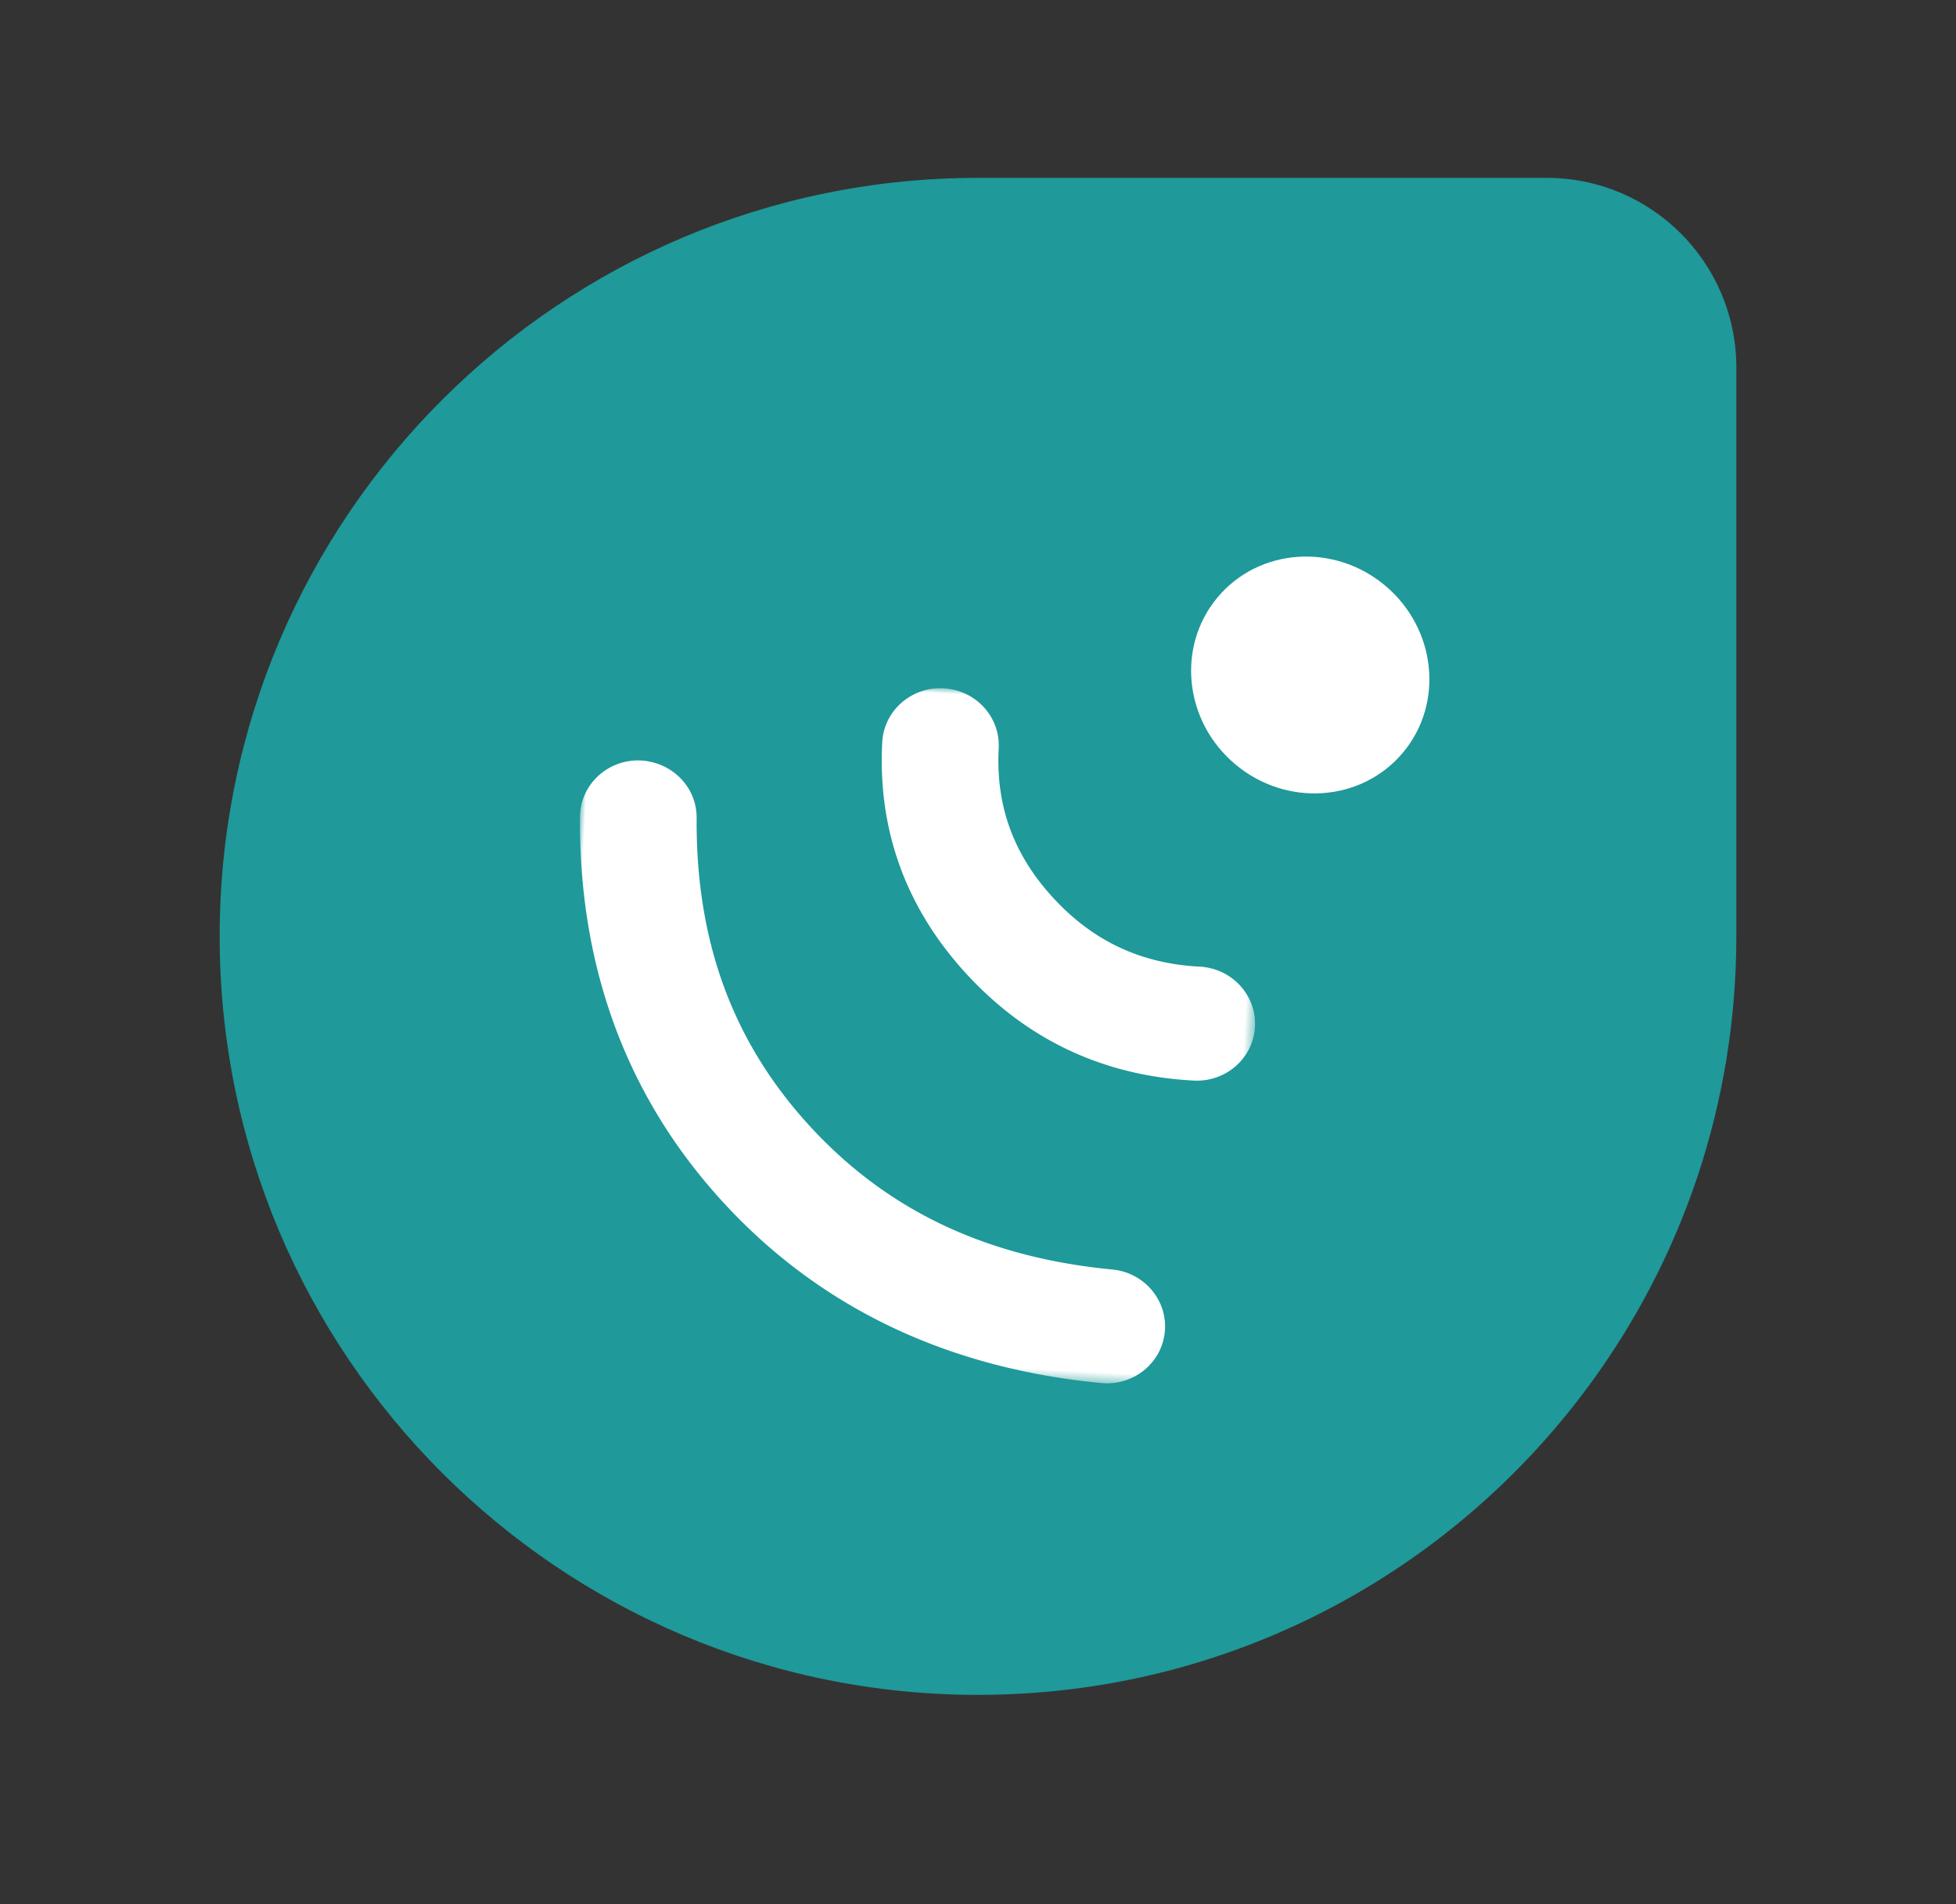 <svg
  xmlns="http://www.w3.org/2000/svg"
  xmlns:xlink="http://www.w3.org/1999/xlink"
  width="187"
  height="182"
>
  <rect width="100%" height="100%" fill="#333333" stroke="none"/>
  <defs><path id="a" d="M0 0h65.498v65.53H0z" /></defs>
  <g fill="none" fill-rule="evenodd">
    <path
      d="M93.5 162C53.48 162 21 129.52 21 89.5S53.48 17 93.5 17h54.375C157.88 17 166 25.12 166 35.125V89.5c0 16.058-5.229 30.901-14.076 42.92C138.722 150.355 117.462 162 93.5 162z"
      fill="#1F9999"
      fill-rule="nonzero"
    />
    <g transform="rotate(-140 76.826 65.187)">
      <ellipse fill="#fff" cx="40.151" cy="96.836" rx="11.558" ry="11.148" />
      <g transform="rotate(143 37.863 42.036)">
        <mask id="b" fill="#fff"><use xlink:href="#a" /></mask>
        <path
          d="M59.91 36.191c-8.61 0-16.077-3.035-22.198-9.02-6.124-5.988-9.227-13.296-9.224-21.721C28.49 2.44 30.986 0 34.064 0h.002c3.08 0 5.574 2.443 5.573 5.454-.003 5.503 1.946 10.085 5.958 14.006 4.009 3.92 8.691 5.827 14.313 5.827h.012c3.079 0 5.575 2.44 5.576 5.45.002 3.01-2.494 5.453-5.573 5.454h-.015zm-7.06 29.34a5.35 5.35 0 0 1-.252-.006c-14.779-.64-27.207-5.79-36.94-15.308-9.733-9.515-15-21.67-15.653-36.123C-.13 11.086 2.252 8.54 5.33 8.406c3.093-.097 5.68 2.198 5.817 5.206.533 11.809 4.589 21.26 12.397 28.895 7.808 7.636 17.474 11.602 29.548 12.125 3.077.132 5.46 2.68 5.324 5.688-.132 2.926-2.6 5.211-5.565 5.211z"
          fill="#fff"
          mask="url(#b)"
        />
      </g>
    </g>
  </g>
</svg>

